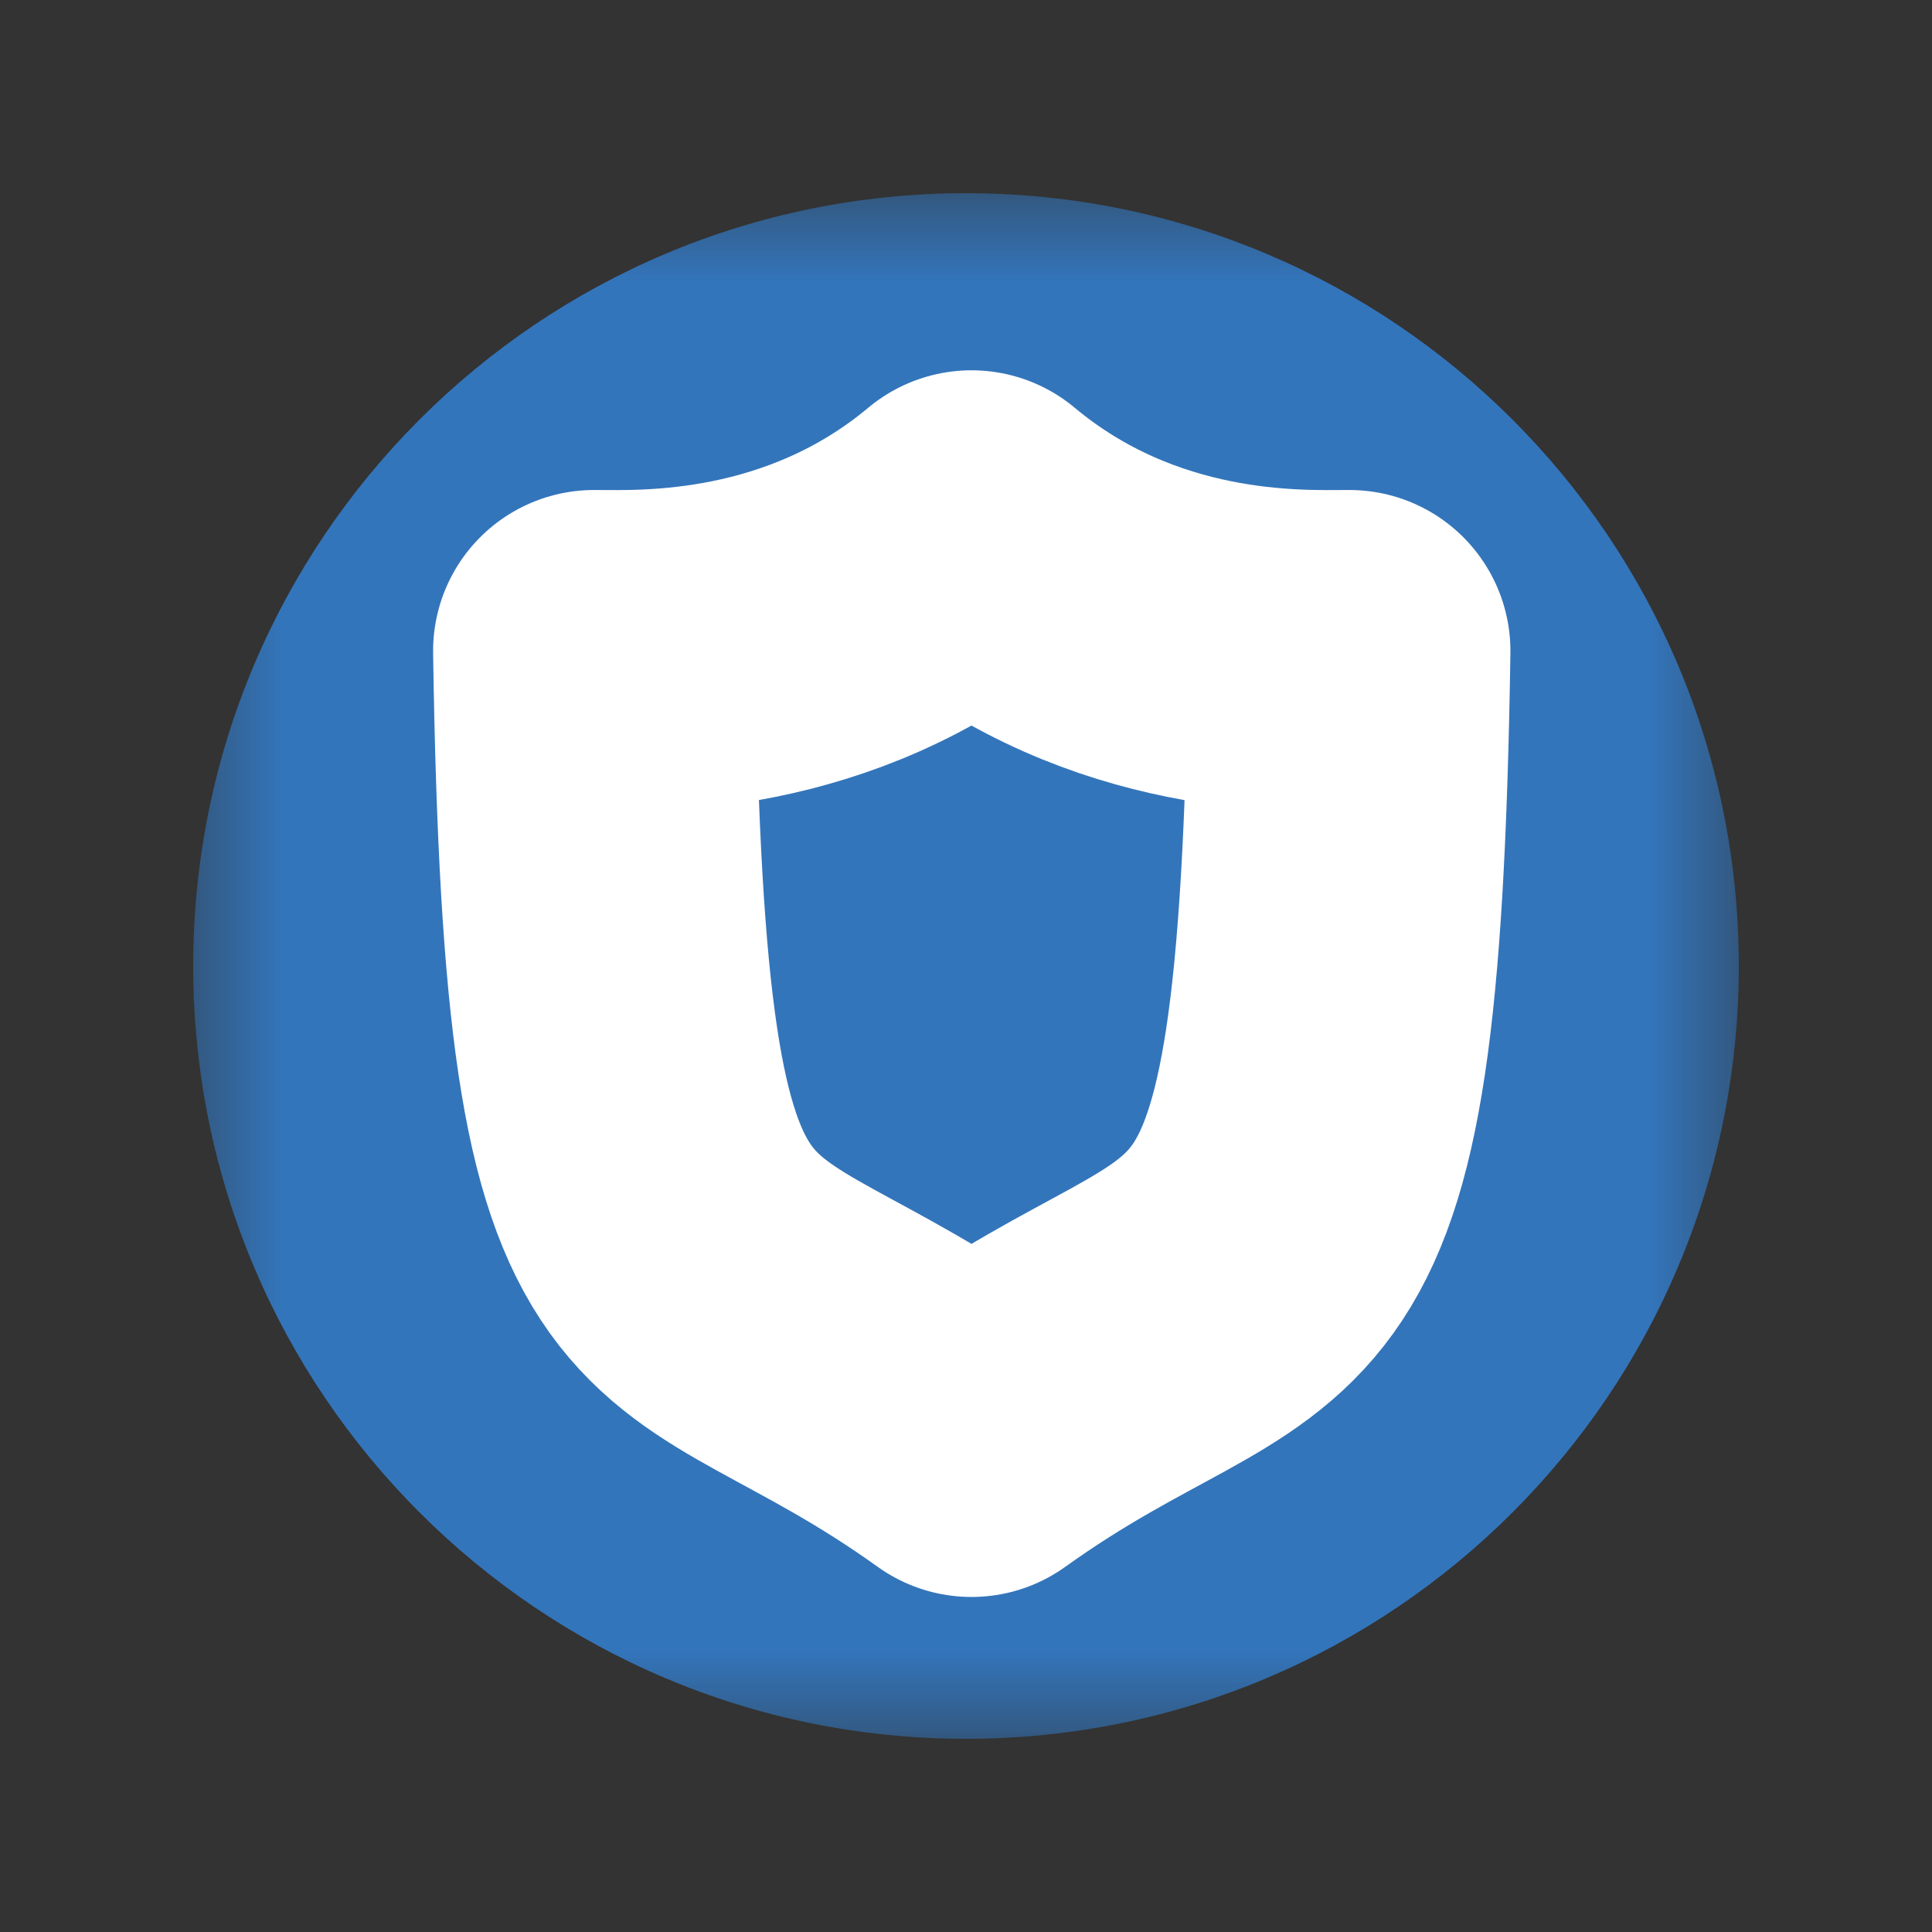 <svg width="24" height="24" viewBox="0 0 24 24" fill="none" xmlns="http://www.w3.org/2000/svg">
<rect x="0" y="0" width="24" height="24" fill="#333333" stroke="none"/>
<mask id="mask0_1327_6379" style="mask-type:luminance" maskUnits="userSpaceOnUse" x="2" y="2" width="20" height="20">
<path d="M21.6 2.4H2.4V21.6H21.6V2.4Z" fill="white"/>
</mask>
<g mask="url(#mask0_1327_6379)">
<path d="M12 21.6C17.302 21.6 21.6 17.302 21.6 12C21.6 6.698 17.302 2.4 12 2.4C6.698 2.4 2.4 6.698 2.4 12C2.4 17.302 6.698 21.6 12 21.6Z" fill="#3375BB"/>
<path d="M12.068 6.6C13.965 8.185 16.141 8.087 16.763 8.087C16.627 17.098 15.591 15.311 12.068 17.838C8.546 15.311 7.516 17.098 7.38 8.087C7.995 8.087 10.171 8.185 12.068 6.6Z" stroke="white" stroke-width="4" stroke-miterlimit="10" stroke-linecap="round" stroke-linejoin="round"/>
</g>
</svg>

